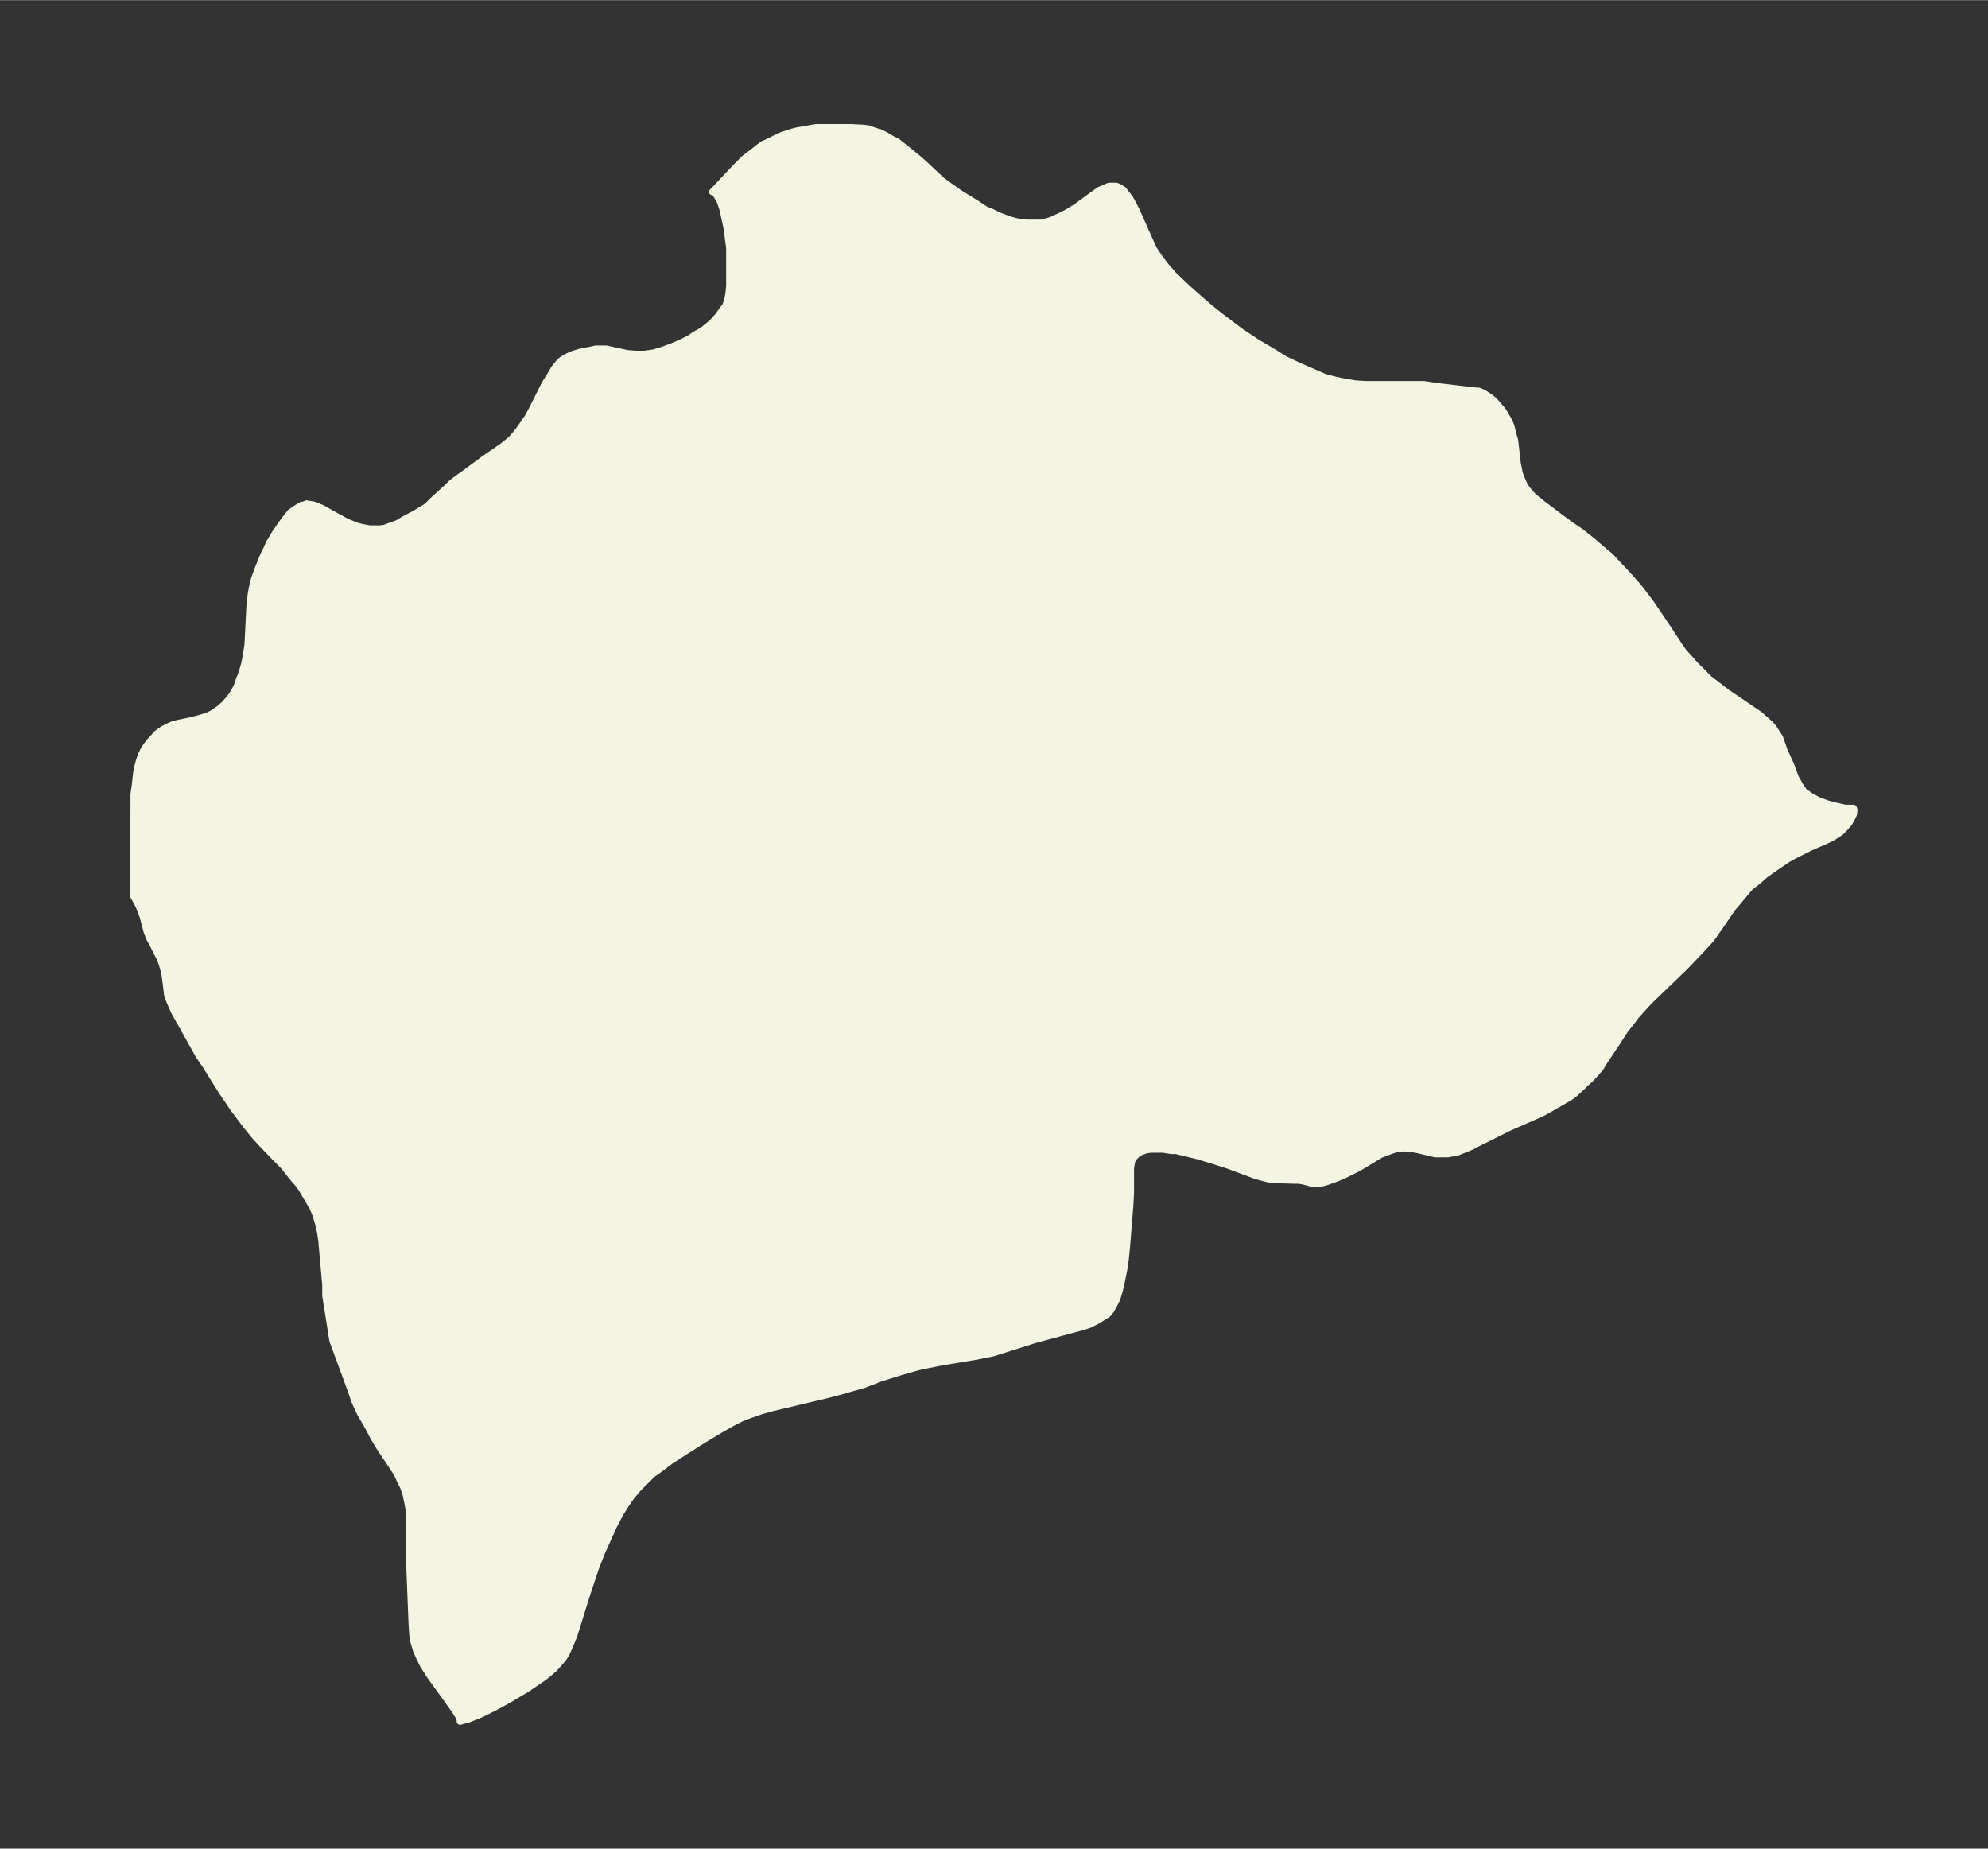 <svg xmlns="http://www.w3.org/2000/svg" xmlns:xlink="http://www.w3.org/1999/xlink" width="402.2" height="374" viewBox="0 0 301.7 280.5"><rect x="0" y="0" width="301.7" height="280.5" fill="#333333" stroke="none"/><defs><style>*{stroke-linejoin:round;stroke-linecap:butt}</style></defs><g id="figure_1"><path id="patch_1" fill="none" d="M0 280.5h301.7V0H0z"/><g id="axes_1"><g id="PatchCollection_1"><defs><path id="m86525d6a17" stroke="#f4f4e2" d="M224.2-221.2h.2l.3.1.6.3.9.6.6.5.6.7.6.7.4.6.4.7.4.8.2.6.2.9.3 1 .4 3.5.3 1.5.3.8.4.9.3.5.3.4.7.8.7.6 1 .8 4 3 1.5 1 1.9 1.5 1.5 1.3 1.2 1 1.4 1.5 1.4 1.5 1.5 1.7 1.3 1.7.6.8 2.7 4 1.5 2.3.7 1 1 1.1.7.8 1 1 1.2 1.2 1.3 1 1.3 1 5 3.4.8.7.9.8.5.6.5.8.4.6.7 2 1 2.2.7 1.9.4.7.4.7.5.7 1 .7 1.1.6 1.3.5 1.5.4 1.4.3h1.2l.1.3-.1.7-.3.6-.4.7-.7.8-.6.6-.5.3-.6.4-1 .5-2.5 1.1-1 .5-1.4.7-.9.5-1.5 1-2 1.4-1 .9-1.3 1-1 1.2-1 1.2-.7.8-1.9 2.8-1.2 1.7-.6.7-1.4 1.5-2.1 2.2-5.4 5.2-1.1 1.2-.9 1-.9 1.2-.8 1-1.1 1.7-2 3-.6 1-.7.8-.8.9-.7.6-.7.7-1.1 1-.7.5-1.2.7-1.2.7-1.8 1-5 2.2-6 3-1 .4-1 .4-.8.1-.5.1h-1.9l-.8-.2-1.7-.4-1-.2h-.3l-1.1-.1-1 .1-.5.2-.6.2-1.3.5-3.3 2-1.2.6-1 .5-1.2.5-1.4.5-.7.2-.6.1h-.9l-1.5-.4-.7-.1h-.7l-3-.1h-.4l-1.2-.3-1.1-.3-.8-.3-3.5-1.3-2.2-.7-2.3-.7-3.3-.8h-.7l-1.3-.2h-1.9l-.7.1-.5.2-.3.1-.5.3-.5.5-.3.5-.1.5-.1.7v3.7l-.1 1.9-.5 6.2-.2 2-.2 1.4-.4 2-.3 1.3-.3 1-.2.5-.4.8-.4.7-.5.6-.3.2h-.2v.1l-.3.2-.8.5-1.2.6-.9.3-7.4 2-6.3 2-1 .2-1.5.3-5.4.9-2 .4-1.4.3-2.5.7-3.2 1-2.6 1-3.5 1-2.3.6-8 1.9-1.8.5-2 .7-1 .4-1 .5-1.8 1-3 1.8-3 1.9-2 1.3-1.3 1-1.4 1-1.2 1.2-1 1-1 1.2-.9 1.3-.8 1.3-.9 1.7-1 2.2-.9 2-.9 2.3-1.3 3.9-2 6.4-.5 1.2-.3.7-.4.9-.4.6-.5.6-.9 1-.8.7-.9.7-2.5 1.7-2.7 1.6-2 1.1-2.2 1.1-1 .4-1 .4-.8.2-.3.1h-.1v-.2l-.1-.4-.5-.8-.9-1.3-3.1-4.3-1-1.6-.4-.8-.6-1.3-.3-1-.2-.7-.1-.8-.1-1.6-.1-2.5-.3-7.6v-6.9l-.2-1.2-.3-1.4-.4-1.2-.5-1-.3-.7-.6-1-2.2-3.3-.9-1.5-1-1.9-1-1.7-.8-1.7-.7-2-2.5-6.8-.2-.5-.2-1.2-.2-1.3-.7-4.4v-1.6L49-90l-.2-2.3-.2-1.3-.3-1.3-.4-1.3-.4-1-1-1.7-.7-1.2-.5-.7-.7-.8-1.6-2-1-1-2.4-2.5-1-1.1-1.3-1.6-1.8-2.4-1.9-2.8-2.5-4-.9-1.3-1.9-3.4-1.8-3.2-.5-1.1-.3-.7-.3-.8-.1-.9-.3-2.3-.2-.8-.2-.7-.3-.8-1.2-2.4-.4-.7-.4-1-.6-2.3-.4-1.1-.5-1.1-.6-1v-4.1l.1-8.9v-2.4l.2-1.4.2-1.8.2-1 .2-.8.3-.9.5-1 .3-.4.4-.6.5-.5.7-.8.4-.3.6-.4 1-.5.5-.2.8-.2 1.9-.4 1.2-.3 1.3-.4.8-.4 1-.7.8-.7.6-.7.4-.5.4-.6.5-1 .3-.9.4-1 .4-1.4.2-1 .3-1.9.3-6 .2-1.7.2-1.1.3-1.2.7-1.9.7-1.7.4-.8.5-1.1.9-1.5.7-1 .5-.7.6-.8.5-.6.7-.5 1-.6h.3l.4-.2 1.2.2 1.2.5 2.5 1.4 1.3.7 1.5.6.8.2 1.1.2h1.6l.7-.1.5-.2 1.4-.5 1-.6 1.7-.9 1-.6.8-.5 1-1 2-1.8.7-.7.5-.4 1.8-1.3 2.7-2 2.9-2 1.2-1 .7-.8.4-.5.7-1 .7-1 .8-1.5 1.8-3.6 1-1.6.4-.7.4-.5.5-.6.4-.3.5-.3.4-.2.7-.3 1-.3 1.5-.3.9-.2H92l.9.2 2.3.5 1.4.1h1.2l1.4-.2 1.3-.4 1.4-.5 1.4-.6 1.4-.7.7-.5.9-.5.6-.4 1.2-1 .9-1 .7-1 .4-.5.3-.9.1-.5.1-.6.1-1v-5.8l-.4-3-.3-1.4-.3-1.4-.4-1.2-.5-.9-.4-.6h-.3l.3-.3 3.2-3.4 1.4-1.4 1.7-1.3 1-.8.7-.3 1.2-.6.8-.4 1.8-.6.8-.2 1.7-.3 1.2-.2h5.2l1.9.1.8.1.8.3 1 .3.8.4 1 .6.8.4 2 1.6 1.1.9.8.7 1.6 1.5 1.3 1.2 1.1.8 1.4 1 2.9 1.8 1.2.8 1 .4 1 .5.8.3.8.3 1.1.3 1.5.2h2.3l.7-.2.7-.2 1.3-.6 1.2-.6 1.3-.8 2.6-1.9 1-.7.7-.3.7-.3h1.1l.5.2.6.4.3.4.4.5.3.4.5.9.5 1 2 4.5.6 1.3.8 1.2.9 1.2.6.7.7.8 2 1.9 1.9 1.7 1.5 1.3 1.5 1.2 1.7 1.3 1.6 1.2 2.4 1.6 2.7 1.6 1.6 1 2.1 1 2.3 1 1.6.7 1.5.4 1.4.3 1.8.3 1.6.1h8.8l2 .3 6 .7"/></defs><g clip-path="url(#p8529f913c9)"><use xlink:href="#m86525d6a17" y="280.5" fill="#f4f4e2" stroke="#f4f4e2"/></g></g></g></g><defs><clipPath id="p8529f913c9"><path d="M7.2 7.2h287.3v266.1H7.2z"/></clipPath></defs></svg>